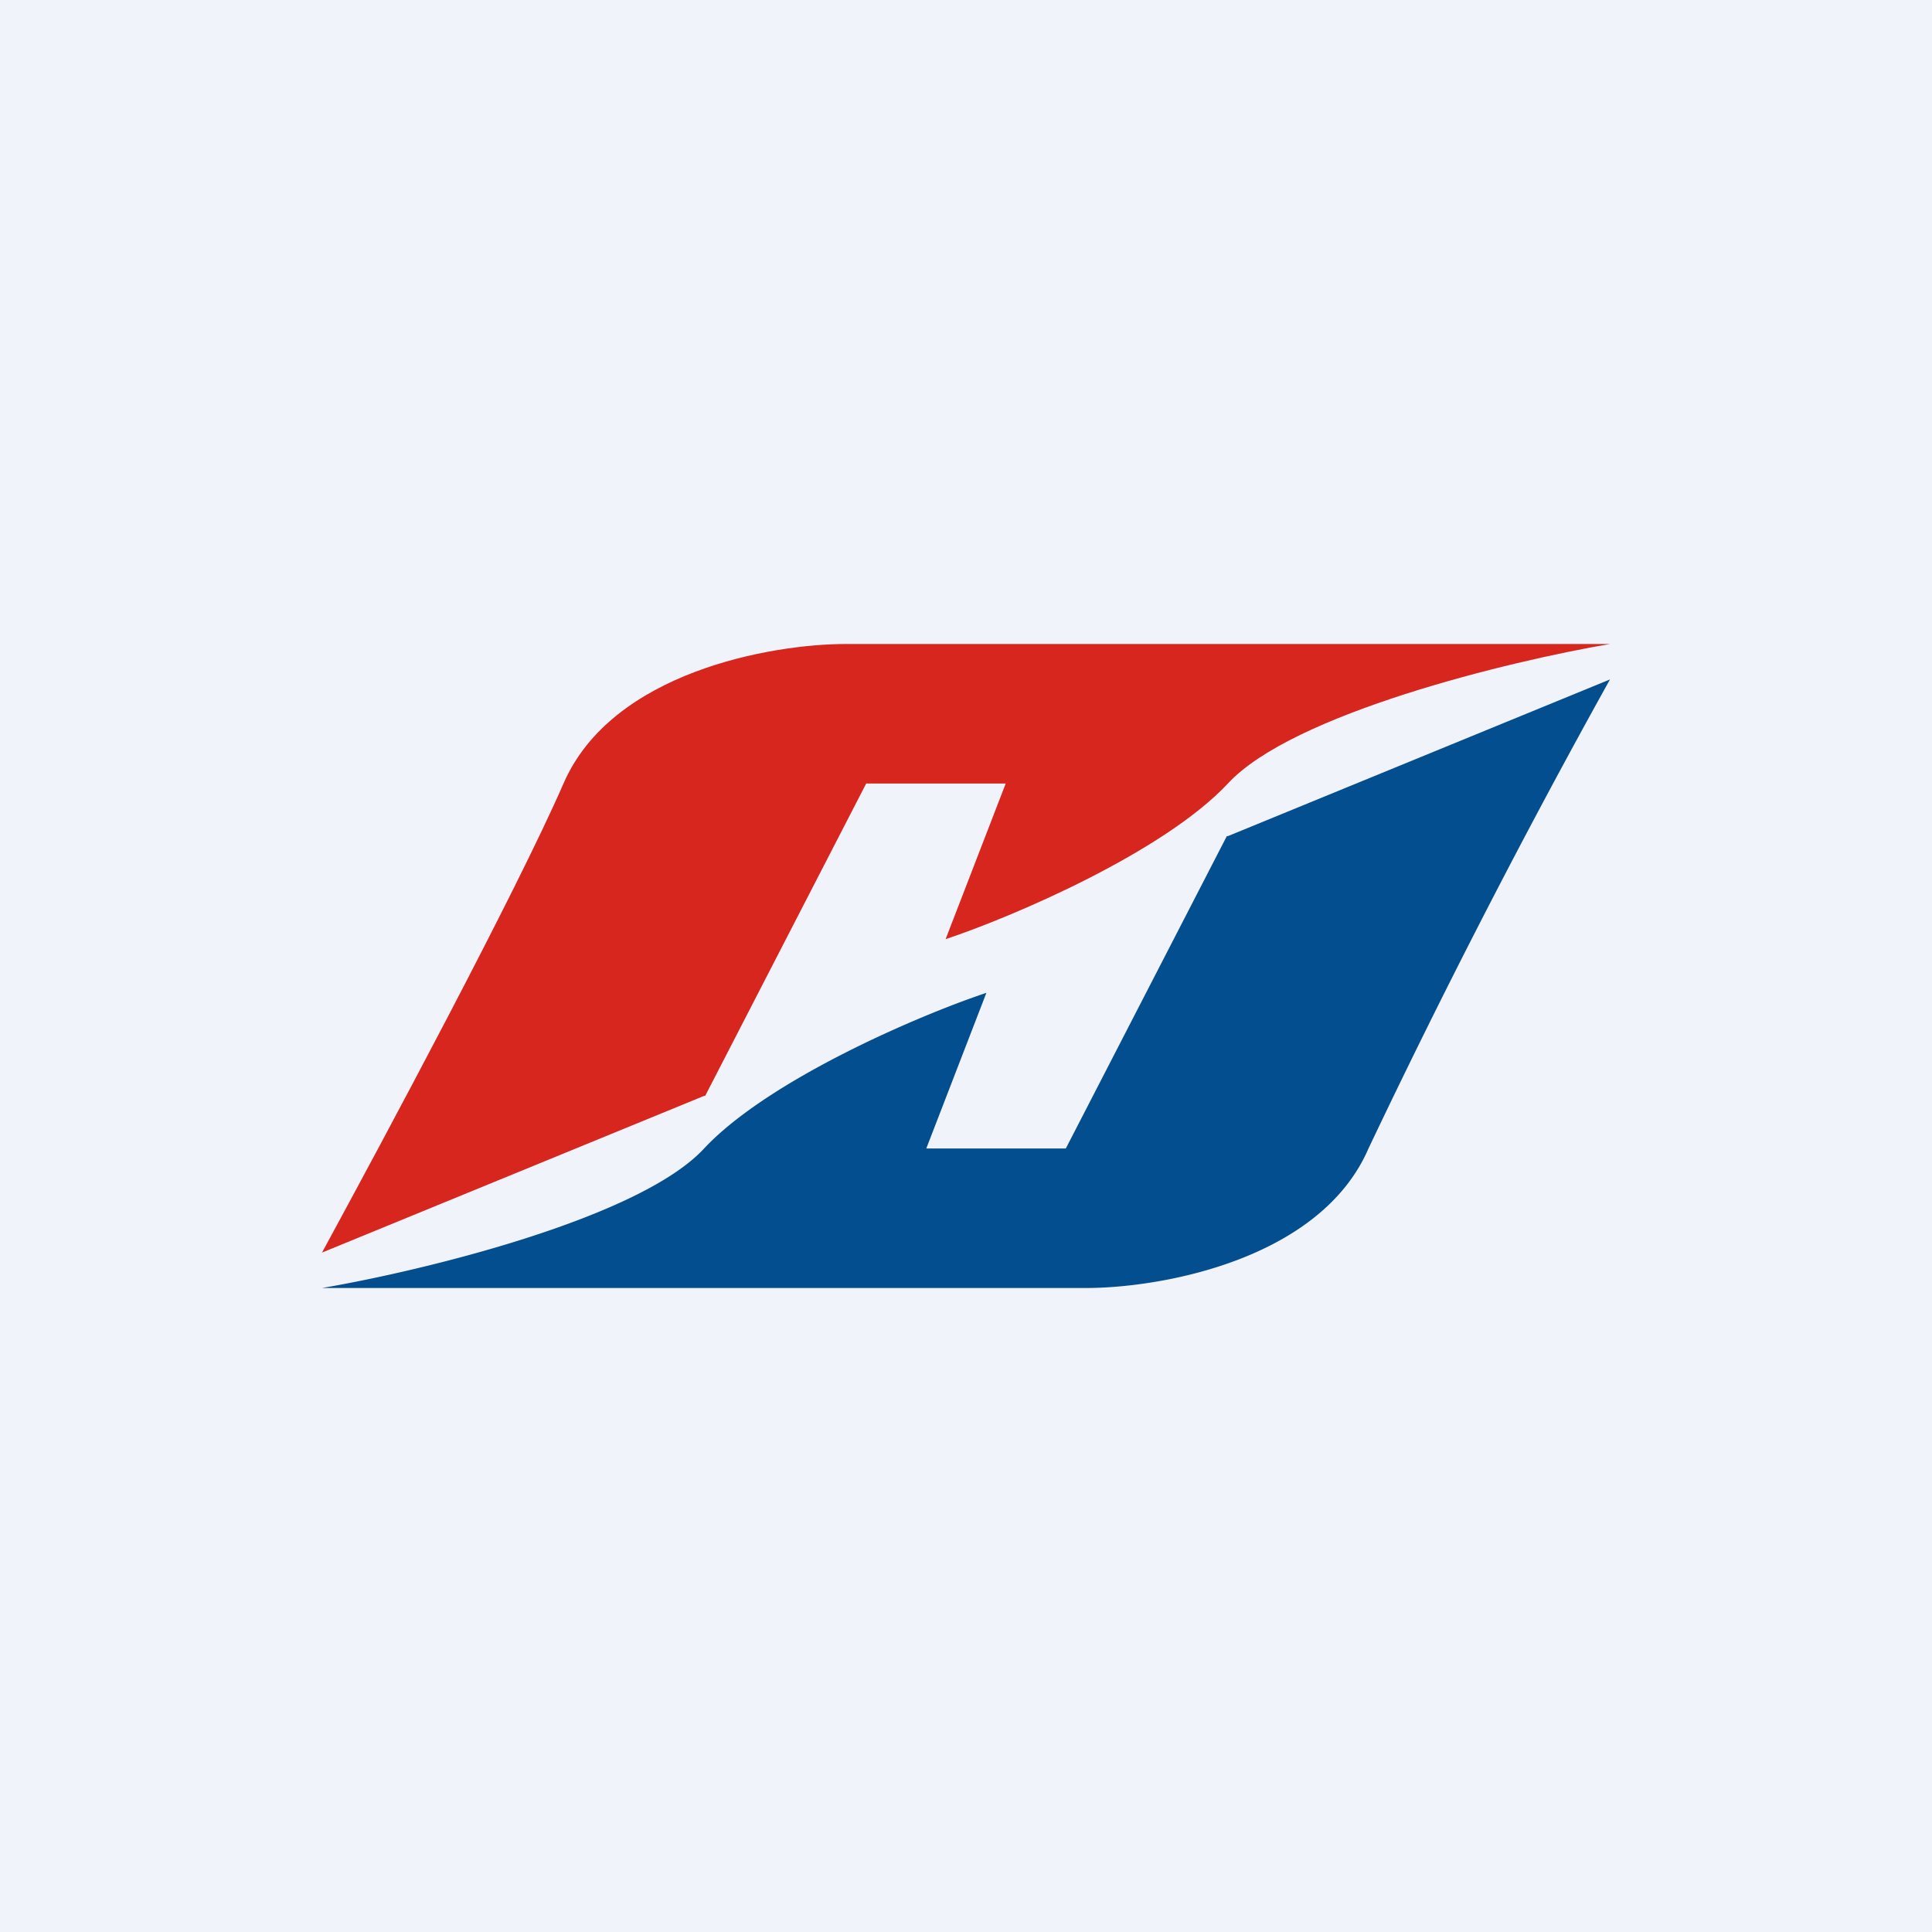 <!-- by TradingView --><svg width="18" height="18" viewBox="0 0 18 18" xmlns="http://www.w3.org/2000/svg"><path fill="#F0F3FA" d="M0 0h18v18H0z"/><path d="M6.56 10.21 3 11.67c.56-1.03 1.8-3.34 2.25-4.37C5.7 6.26 7.19 6 7.88 6H15c-.94.16-2.96.65-3.56 1.3-.6.64-2 1.24-2.63 1.45l.56-1.45h-1.3l-1.5 2.91Z" fill="#D6261D"/><path d="M11.44 7.79 15 6.33a76.77 76.77 0 0 0-2.25 4.37c-.45 1.04-1.94 1.3-2.63 1.3H3c.94-.16 2.96-.65 3.56-1.3.6-.64 2-1.24 2.63-1.45l-.56 1.45h1.3l1.5-2.91Z" fill="#034E8F"/></svg>